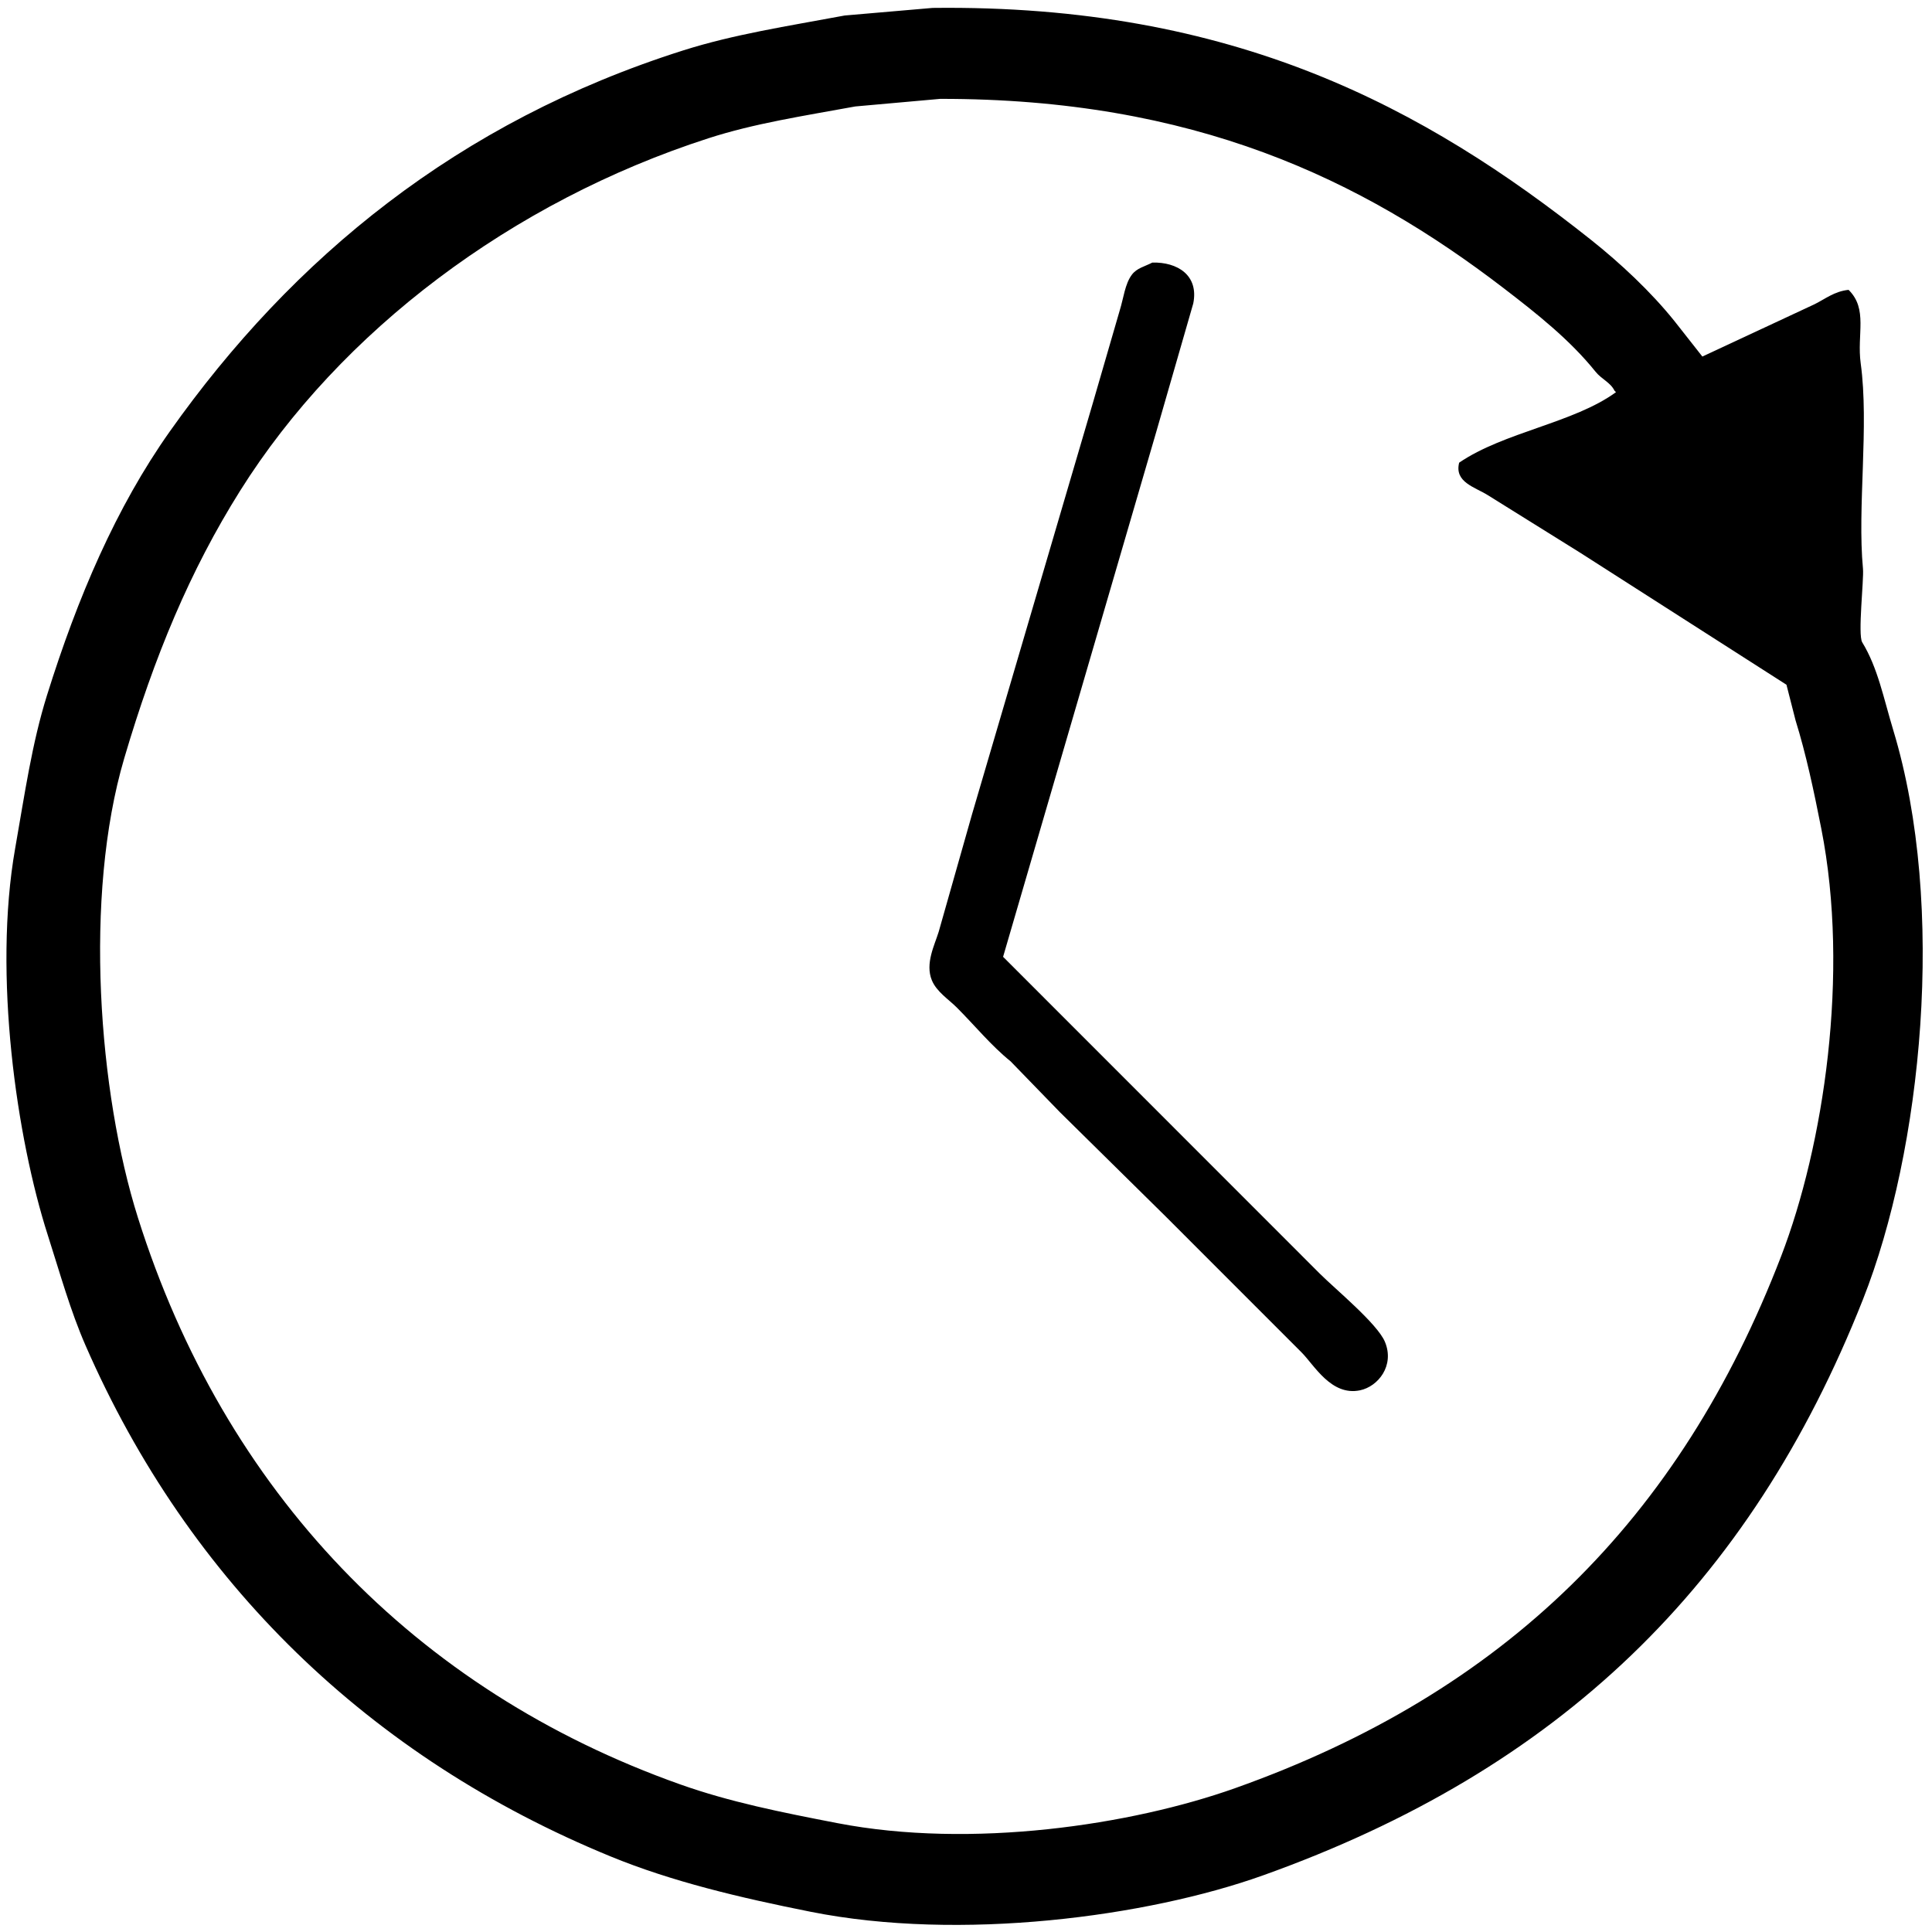 <svg id="V1" xmlns="http://www.w3.org/2000/svg" width="3000" height="3000" viewBox="0 0 3000 3000">
  <defs>
    <style>
      .cls-1 {
        fill-rule: evenodd;
      }
    </style>
  </defs>
  <g id="date">
    <path id="_23" data-name="23" class="cls-1" d="M1448.18,12.294c468.76-5.685,764.73,155.625,1022.31,360.122,45.47,36.1,93.09,80.679,129.41,125.925q21.765,27.654,43.53,55.313,87.045-40.6,174.11-81.2c16.52-8.156,31.11-20.2,52.94-22.361,30.39,29.94,12.63,68.923,18.82,114.157,13.25,96.79-5.49,223.778,3.53,318.931,1.59,16.857-8.28,102.509-1.18,114.156,24.25,39.777,32.92,85.917,48.23,136.517,82.89,273.81,44.56,652.13-47.05,883.83-176.13,445.44-473.47,730.64-931.73,894.42-180.16,64.39-470.22,102.79-702.33,56.49-110.68-22.08-215.38-46.87-310.572-85.91C574.04,2729.2,293.327,2456.7,132.936,2089.47c-23.91-54.75-39.563-111.77-58.821-171.83-48.174-150.23-85.138-403.88-50.586-600.2,15.055-85.54,26.01-162.82,49.41-237.73,47.474-151.968,107.452-292.018,190.581-409.546C454.573,400.05,711.624,188.87,1061.13,78.2c78.75-24.933,160.17-37.3,250.58-54.136Zm11.76,141.224-131.76,11.769c-82.49,15.087-156.66,26.33-228.22,49.429-304.866,98.4-571.3,299.307-727.033,547.243-77.95,124.1-133.405,257.481-179.993,415.431-63.229,214.38-39.95,519.32,21.176,713.19,134.147,425.45,430.03,734.04,842.32,880.29,76.94,27.3,156.1,43.11,243.52,60.02,208.81,40.41,456.79,2.99,617.62-54.13,418.46-148.63,690.72-416.75,848.2-826.16,65.94-171.41,106.75-438.54,62.35-663.76-11.73-59.52-23.61-115.52-39.99-168.29q-7.065-27.645-14.12-55.31-159.975-102.381-319.99-204.777-71.76-44.716-143.52-89.442c-20.29-12.776-52.46-20.185-44.71-50.606,69.76-47.6,177.75-61.516,243.52-109.448-0.78-.785-1.57-1.57-2.35-2.354-6.2-12.78-20.05-17.773-29.41-29.422-39.89-49.651-91.66-90.55-142.35-129.455C2113.51,277.586,1853.53,153.111,1459.94,153.518Zm329.4,254.2c38.72-1.018,72.47,19.535,63.53,63.551q-28.815,100.023-57.65,200.068-118.8,407.155-237.63,814.389,245.835,245.94,491.74,491.94c23.83,23.83,89.39,77.67,101.17,105.91,15.4,36.91-10.54,69.5-38.82,75.32-44.65,9.19-71.06-39.31-90.58-58.84q-105.87-105.915-211.76-211.84-81.75-80.61-163.52-161.23-38.235-39.42-76.47-78.85c-30.47-24.61-55.91-55.94-83.53-83.56-12.81-12.81-31.47-24.56-38.82-42.36-10.73-26.01,4.26-54.67,10.59-75.32q25.875-91.2,51.76-182.42,93.525-318.3,187.05-636.684,21.18-72.958,42.36-145.931c5.98-19.166,8.01-40.966,18.82-55.313C1765.36,416.224,1777.17,413.988,1789.34,407.722Z"/>
  </g>
</svg>
